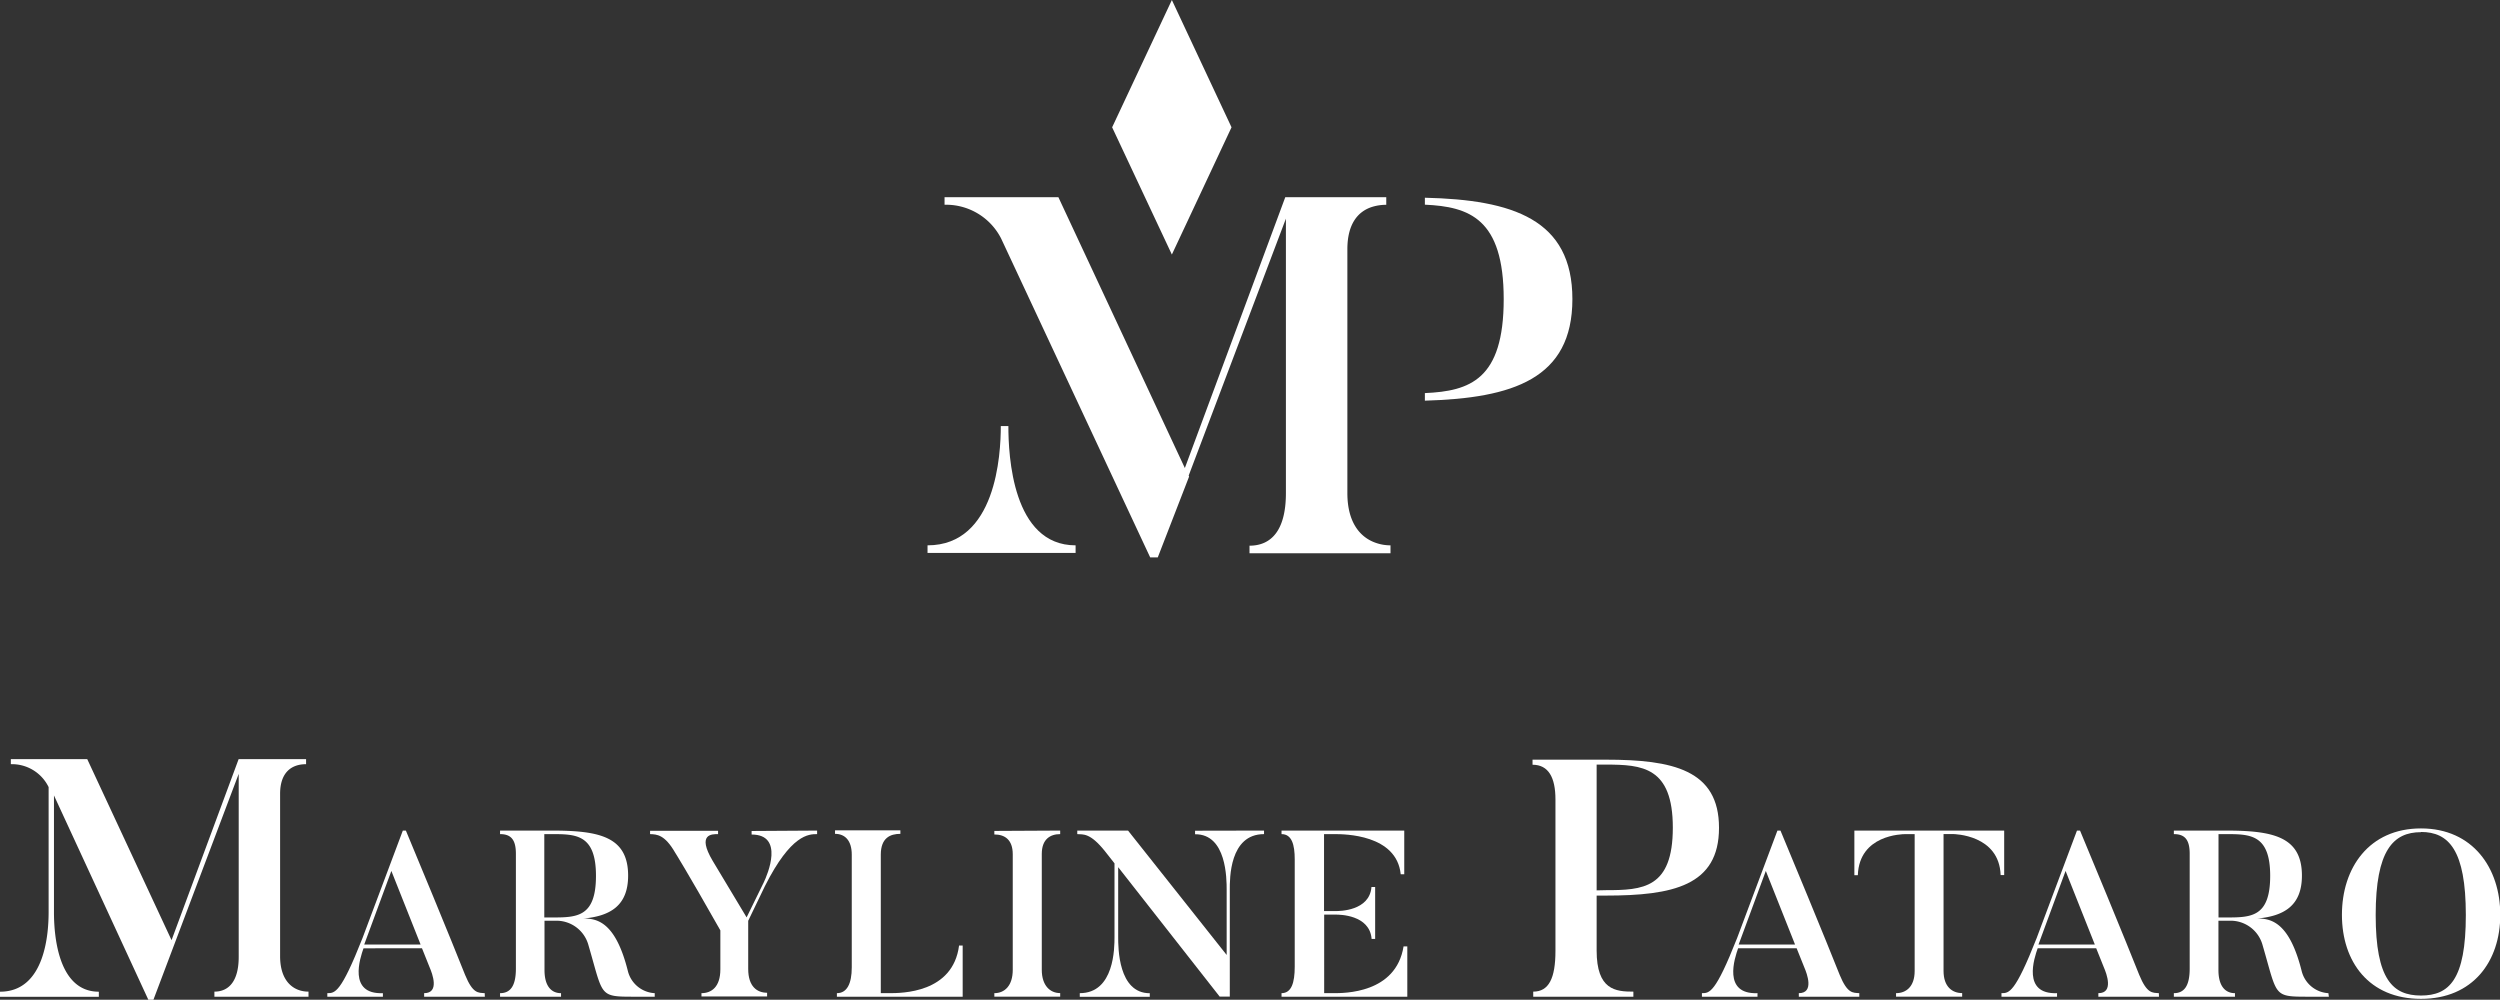 <svg xmlns="http://www.w3.org/2000/svg" viewBox="0 0 359.96 143.95"><rect x="0" y="0" width="359.96" height="143.95" fill="#333333" stroke="none"/><defs><style>.cls-1{fill:#fff;}</style></defs><title>MP_logo</title><g id="Layer_2" data-name="Layer 2"><g id="Layer_1-2" data-name="Layer 1"><path class="cls-1" d="M44.42,142.78v.73H30.87v-.73c2,0,3.5-1.41,3.5-5V111.42L22.09,143.95h-.73L7.77,114.53v16.8c0,2.82.39,11.46,6.46,11.46v.73H0v-.73c6.6,0,7-8.69,7-11.46v-18a5.87,5.87,0,0,0-5.44-3.3v-.73h11l12.14,26.07,9.66-26.07h9.71v.73c-2.09,0-3.74,1.17-3.74,4.27v23.4C40.34,141.38,42.33,142.78,44.42,142.78Z"/><path class="cls-1" d="M69.81,143.51H61.07V143c2.24,0,1.19-2.79.78-3.74l-1.09-2.72H52.34c-.48,1.36-2.28,6.66,2.79,6.46v.51h-8V143c1.09,0,1.94,0,5.06-7.92L58,119.59h.44c6.25,15,8.53,20.79,8.53,20.79,1.12,2.72,1.9,2.55,2.82,2.62ZM60.56,136l-4.21-10.6L52.44,136Z"/><path class="cls-1" d="M94.27,143.51H91.42c-5.23,0-4.52,0-6.69-7.41A4.77,4.77,0,0,0,80,132.57h-1.6v7.1c0,2.34,1,3.33,2.38,3.33v.51H72V143c1.46,0,2.28-1,2.28-3.53V122.92c0-2.11-.78-2.82-2.28-2.82v-.51h7.44c6.76,0,11,.82,11,6.49,0,4.38-2.65,5.84-6.49,6.18,2.24-.07,4.76.78,6.46,7.58A4.21,4.21,0,0,0,94.27,143ZM79.42,120.1H78.37v12h1.05c3.6,0,6.39,0,6.39-6S82.89,120.1,79.42,120.1Z"/><path class="cls-1" d="M117.65,119.59v.51c-1.19,0-3.74,0-7.51,7.48l-2.41,5v6.93c0,2.55,1.29,3.43,2.72,3.43v.54H101V143c1.43,0,2.72-.88,2.72-3.43v-5.61c-5-8.83-6.52-11.21-6.52-11.21-1.49-2.58-2.62-2.62-3.6-2.65v-.48h9.79v.48c-.85,0-3.09-.07-.78,3.84l4.89,8.15,2.45-5c.58-1.19,3-6.93-1.73-6.93v-.51Z"/><path class="cls-1" d="M138.61,136.14v7.37H120.5V143c1.46,0,2.14-1.39,2.14-3.7V123.06c0-2.07-1-3-2.41-3v-.51h9.41v.51c-1.46,0-2.82.58-2.82,3V143H128c1.83,0,9.21,0,10.09-6.86Z"/><path class="cls-1" d="M152.65,119.59v.51c-1.46,0-2.65.75-2.65,2.85v16.68c0,2.31,1.22,3.36,2.65,3.36v.51h-9.48V143c1.46,0,2.65-1.05,2.65-3.36V123c0-2.11-1.16-2.85-2.65-2.85v-.51Z"/><path class="cls-1" d="M182,119.59v.51c-5,0-4.93,6.46-4.93,8v15.39h-1.46L161,124.86v10.06c0,1.53,0,8.09,4.55,8.09v.51H155.47V143c5,0,5-6.56,5-8.09v-10.6l-1.36-1.73c-2.17-2.72-3.16-2.41-4-2.48v-.51h7.31l14.2,17.91v-9.38c0-1.56,0-8.05-4.55-8v-.51Z"/><path class="cls-1" d="M202.63,136.27v7.24H184.52V143c1.43,0,1.9-1.5,1.9-3.81V123.74c0-2.11-.41-3.64-1.9-3.64v-.51h17.67v6.29h-.51c-.58-5.74-8.12-5.78-9.51-5.78h-1.53v11.08h1.7c.48,0,4.86,0,5.13-3.47H198v7.48h-.51c-.27-3.5-4.69-3.5-5.13-3.5h-1.7V143H192c1.5,0,9,.07,10.09-6.73Z"/><path class="cls-1" d="M229.89,136.86c0,5.68,2.72,5.92,5.29,5.92v.73H220.76v-.73c2.23,0,3.2-1.89,3.2-5.87v-21.8c0-3.16-1-5-3.3-5v-.73H231.2c9.66,0,16.31,1.46,16.31,9.81s-6.65,9.76-16.31,9.76h-1.31Zm1.31-8.69c5.34,0,9.66-.24,9.66-9s-4.42-9.08-9.66-9.08h-1.31v18.11Z"/><path class="cls-1" d="M267.71,143.51H259V143c2.24,0,1.19-2.79.78-3.74l-1.09-2.72h-8.43c-.48,1.36-2.28,6.66,2.79,6.46v.51h-8V143c1.09,0,1.94,0,5.06-7.92l5.81-15.49h.44c6.25,15,8.53,20.79,8.53,20.79,1.12,2.72,1.9,2.55,2.82,2.62ZM258.46,136l-4.21-10.6L250.34,136Z"/><path class="cls-1" d="M288.57,119.59V126h-.51c-.2-5.81-6.66-5.91-6.9-5.91h-1.32v19.71c0,2.28,1.26,3.19,2.68,3.19v.51H273V143c1.43,0,2.68-.92,2.68-3.19V120.1h-1.32c-.51,0-6.66.1-6.86,5.91H267v-6.42Z"/><path class="cls-1" d="M310.86,143.51h-8.73V143c2.24,0,1.19-2.79.78-3.74l-1.09-2.72h-8.43c-.48,1.36-2.28,6.66,2.79,6.46v.51h-8V143c1.09,0,1.94,0,5.06-7.92l5.81-15.49h.44c6.25,15,8.53,20.79,8.53,20.79,1.12,2.72,1.9,2.55,2.82,2.62ZM301.62,136l-4.21-10.6L293.5,136Z"/><path class="cls-1" d="M335.32,143.51h-2.85c-5.23,0-4.52,0-6.69-7.41a4.77,4.77,0,0,0-4.76-3.53h-1.6v7.1c0,2.34,1,3.33,2.38,3.33v.51H313V143c1.46,0,2.28-1,2.28-3.53V122.92c0-2.11-.78-2.82-2.28-2.82v-.51h7.44c6.76,0,11,.82,11,6.49,0,4.38-2.65,5.84-6.49,6.18,2.24-.07,4.76.78,6.46,7.58a4.21,4.21,0,0,0,3.84,3.16ZM320.48,120.1h-1.05v12h1.05c3.6,0,6.39,0,6.39-6S323.94,120.1,320.48,120.1Z"/><path class="cls-1" d="M348.58,143.82c-7.48,0-11.38-5.33-11.38-12.1s3.91-12.44,11.38-12.44S360,125,360,131.72,356.05,143.82,348.58,143.82Zm0-24c-4,0-6.52,2.62-6.52,11.93s2.48,11.59,6.52,11.59,6.46-2.24,6.46-11.59S352.59,119.79,348.58,119.79Z"/><path class="cls-1" d="M194,71V35.89c0-3.64,1.51-5.49,3.66-6.13a6.78,6.78,0,0,1,1.94-.27V28.39H185.06l-14.46,39-18.21-39H136v1.09a8.9,8.9,0,0,1,8.15,4.87l21.46,45.91h1.09l4.51-11.64-.06-.14,14-37V71c0,5.46-2.18,7.57-5.24,7.57v1.09h20.3V78.52a6.29,6.29,0,0,1-2-.32C195.83,77.43,194,75.22,194,71Z"/><path class="cls-1" d="M145.19,61.35H144.1c0,4.07-.66,17.17-10.55,17.17v1.09h21.32V78.52C145.77,78.52,145.19,65.57,145.19,61.35Z"/><path class="cls-1" d="M205.16,28.47v1c6.4.29,11.35,2,11.35,13.6s-4.87,13.24-11.35,13.53v1.09c12.66-.36,21.24-3.13,21.24-14.62S217.82,28.76,205.16,28.47Z"/><polygon class="cls-1" points="168.73 36.65 160.13 18.33 168.73 0 177.32 18.33 168.73 36.65"/></g></g></svg>